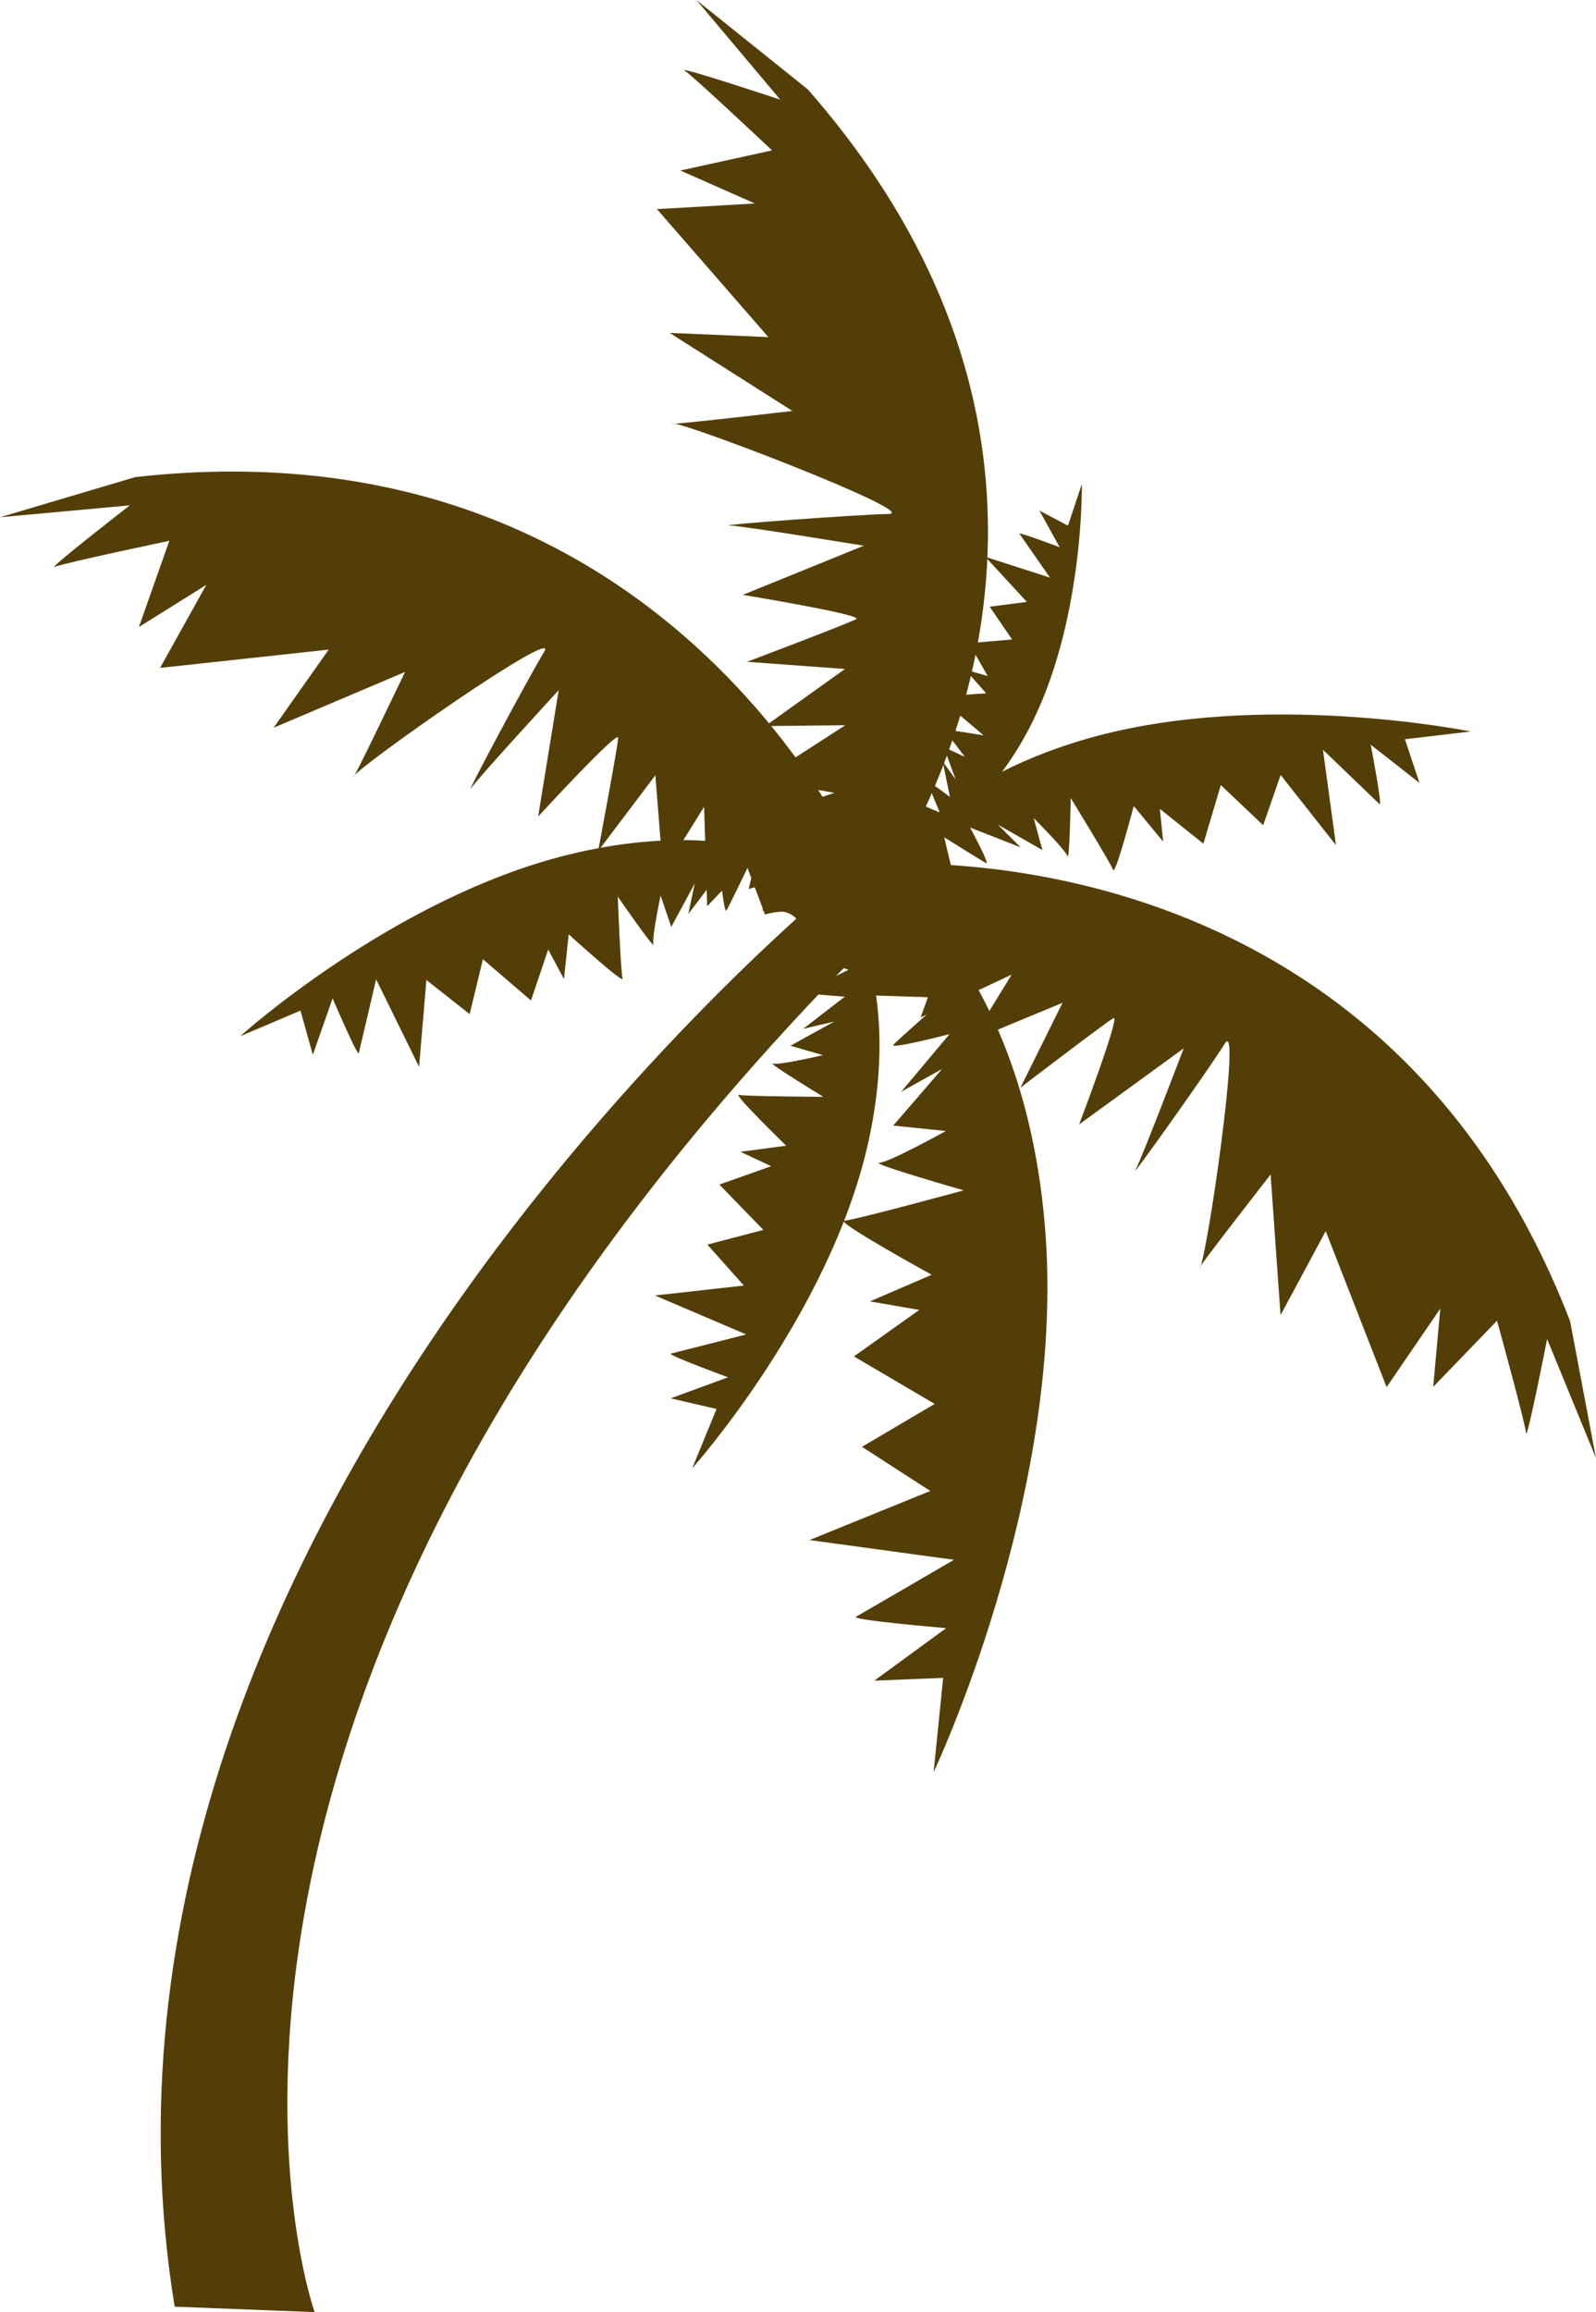 <svg version="1.1" baseProfile="tiny" id="图层_1" x="0px" y="0px" width="73.953px" height="107.06px" viewBox="0 0 73.953 107.06" xml:space="preserve" xmlns="http://www.w3.org/2000/svg" xmlns:xlink="http://www.w3.org/1999/xlink" xmlns:xml="http://www.w3.org/XML/1998/namespace">
  <g>
    <path fill="#543E08" d="M14.579,107.06c0,0-10.096-28.199,26.784-64.516l-2.174-1.99c0,0-37.053,29.778-31.096,66.254
		L14.579,107.06z" class="color c1"/>
    <g>
      <path fill="#543E08" d="M40.185,40.053c0,0,23.5-2.348,32.568,21.122l1.199,6.341l-2.264-5.514c0,0-0.941,4.797-0.979,4.342
			c-0.035-0.455-1.342-5.19-1.342-5.19l-2.957,3.063l0.328-3.625l-2.488,3.637l-2.82-7.223l-2.094,3.89l-0.461-6.512
			c0,0-3.588,4.603-3.281,4.313c0.307-0.287,1.959-11.654,1.164-10.382c-0.793,1.272-4.438,6.38-4.148,5.864
			c0.291-0.517,2.238-5.636,2.238-5.636l-4.844,3.521c0,0,1.947-5.12,1.588-4.92s-4.309,3.22-4.309,3.22l1.951-3.931l-4.234,1.755
			l1.877-3.06l-4.217,1.981l1.119-3.114l-1.277,1.065l-0.377-1.811l-3.619,0.583L40.185,40.053z" class="color c1"/>
      <path fill="#543E08" d="M40.453,41.653c0,0,13.795-18.337-3.02-37.511L32.27,0l3.885,4.614c0,0-4.825-1.598-4.429-1.343
			c0.396,0.255,4.049,3.693,4.049,3.693l-4.251,0.931l3.456,1.528l-4.539,0.26l5.161,5.925l-4.572-0.194l5.686,3.615
			c0,0-5.962,0.694-5.548,0.582c0.415-0.11,11.557,4.16,10.008,4.188c-1.549,0.028-7.997,0.516-7.384,0.532
			c0.613,0.016,6.23,0.938,6.23,0.938l-5.603,2.276c0,0,5.617,0.923,5.255,1.122c-0.359,0.201-5.059,1.977-5.059,1.977l4.536,0.333
			l-3.695,2.643l3.71-0.039l-3.892,2.515l3.384,0.617l-1.602,0.534l1.456,1.209l-2.326,2.716L40.453,41.653z" class="color c1"/>
      <path fill="#543E08" d="M40.275,40.89c0,0-8.66-21.632-34.001-18.8L0,23.951L6.014,23.4c0,0-3.897,3.024-3.469,2.845
			c0.426-0.177,5.301-1.204,5.301-1.204l-1.409,3.991l3.122-1.95l-2.142,3.845l7.813-0.847l-2.552,3.617l6.09-2.583
			c0,0-2.508,5.248-2.389,4.849c0.122-0.4,9.619-7.061,8.838-5.782c-0.782,1.279-3.725,6.809-3.389,6.318
			c0.332-0.489,4.06-4.543,4.06-4.543l-0.953,5.854c0,0,3.724-4.052,3.709-3.646c-0.017,0.407-0.929,5.243-0.929,5.243l2.652-3.509
			l0.357,4.51l1.901-3.047l0.144,4.6l2.299-2.409l-0.375,1.608l1.808-0.501l1.133,3.436L40.275,40.89z" class="color c1"/>
      <path fill="#543E08" d="M41.41,40.947c0,0,6.254,4.399,7.051,16.424c0.797,12.026-5.201,24.688-5.201,24.688l0.443-4.367
			l-3.191,0.129l3.33-2.432c0,0-4.447-0.377-4.178-0.527s4.539-2.637,4.539-2.637l-6.696-0.914l5.6-2.273l-3.166-2.045l3.369-1.986
			l-3.742-2.199l3.027-2.154l-2.287-0.395l2.865-1.232c0,0-4.518-2.482-4.049-2.505c0.467-0.021,5.529-1.404,5.529-1.404
			s-4.375-1.255-3.906-1.277c0.467-0.021,3.08-1.471,3.08-1.471l-2.439-0.25l2.262-2.62l-1.891,1.05l2.238-2.665
			c0,0-2.813,0.727-2.596,0.488c0.215-0.239,2.414-2.17,2.414-2.17l-3.438-0.112c0,0,0.074-3.249-2.627-2.344
			C35.051,44.652,41.41,40.947,41.41,40.947z" class="color c1"/>
      <path fill="#543E08" d="M38.65,40.632c0,0-4.201-3.044-12.302-1.06c-8.103,1.987-15.217,8.408-15.217,8.408l2.791-1.185
			l0.574,2.047l0.916-2.613c0,0,1.171,2.737,1.215,2.535c0.045-0.202,0.801-3.417,0.801-3.417l1.99,4.049l0.34-4.018l2.004,1.58
			l0.615-2.543l2.227,1.912l0.797-2.361l0.731,1.367l0.22-2.071c0,0,2.574,2.345,2.494,2.046c-0.085-0.301-0.221-3.792-0.221-3.792
			s1.734,2.508,1.652,2.207c-0.082-0.299,0.333-2.254,0.333-2.254l0.494,1.451l1.088-2.013l-0.3,1.416l1.468-1.929
			c0,0,0.191,1.948,0.304,1.762c0.112-0.188,0.973-1.969,0.973-1.969l0.811,2.159c0,0,2.142-0.718,2.104,1.179
			C37.513,45.422,38.65,40.632,38.65,40.632z" class="color c1"/>
      <path fill="#543E08" d="M41.503,39.371c0,0,3.479-0.592,6.109-5.5c2.629-4.912,2.518-11.462,2.518-11.462l-0.646,1.932l-1.322-0.7
			l0.941,1.699c0,0-1.949-0.737-1.863-0.622c0.084,0.118,1.412,2.029,1.412,2.029l-3-0.966l1.93,2.089l-1.725,0.223l1.039,1.517
			L44.9,29.782l0.863,1.52l-1.039-0.296l0.973,1.099c0,0-2.379,0.134-2.188,0.238c0.195,0.103,2.066,1.708,2.066,1.708
			s-2.082-0.354-1.893-0.249c0.195,0.102,1.02,1.241,1.02,1.241l-0.975-0.453l0.553,1.496l-0.6-0.825l0.336,1.642
			c0,0-1.098-0.842-1.049-0.696c0.045,0.143,0.58,1.417,0.58,1.417l-1.484-0.639c0,0-0.596,1.391-1.563,0.462
			C39.535,36.521,41.503,39.371,41.503,39.371z" class="color c1"/>
      <path fill="#543E08" d="M38.73,41.023c0,0,3.27,3.981,1.494,11.915c-1.781,7.932-8.151,15.053-8.151,15.053l1.129-2.75
			l-2.125-0.492l2.657-0.975c0,0-2.853-1.047-2.647-1.096c0.206-0.049,3.489-0.889,3.489-0.889l-4.23-1.803l4.121-0.46l-1.691-1.896
			l2.596-0.68l-2.039-2.1l2.403-0.851l-1.431-0.667l2.123-0.281c0,0-2.496-2.424-2.184-2.353c0.313,0.07,3.906,0.089,3.906,0.089
			s-2.636-1.603-2.324-1.534c0.309,0.07,2.306-0.396,2.306-0.396l-1.507-0.435l2.035-1.121l-1.447,0.338l1.935-1.491
			c0,0-2.01-0.12-1.823-0.235c0.189-0.115,1.995-1.011,1.995-1.011l-2.248-0.717c0,0,0.67-2.101-1.282-2.002
			C33.84,42.286,38.73,41.023,38.73,41.023z" class="color c1"/>
      <path fill="#543E08" d="M40.595,41.113c0,0,1.84-4.646,9.852-6.929c8.012-2.28,17.699-0.313,17.699-0.313l-3.045,0.359
			l0.672,2.023l-2.258-1.771c0,0,0.559,2.9,0.404,2.749c-0.152-0.15-2.617-2.514-2.617-2.514l0.602,4.417l-2.564-3.248l-0.809,2.326
			l-1.963-1.859l-0.807,2.715l-2.018-1.615l0.154,1.519l-1.363-1.651c0,0-0.857,3.253-0.957,2.958
			c-0.102-0.296-1.965-3.328-1.965-3.328s-0.049,2.981-0.152,2.686c-0.098-0.294-1.561-1.753-1.561-1.753l0.402,1.477l-2.068-1.18
			l1.063,1.057l-2.344-0.919c0,0,0.943,1.75,0.74,1.646c-0.199-0.104-1.941-1.195-1.941-1.195l0.535,2.233
			c0,0-2.225,0.438-1.119,2.032C44.279,44.628,40.595,41.113,40.595,41.113z" class="color c1"/>
    </g>
  </g>
</svg>